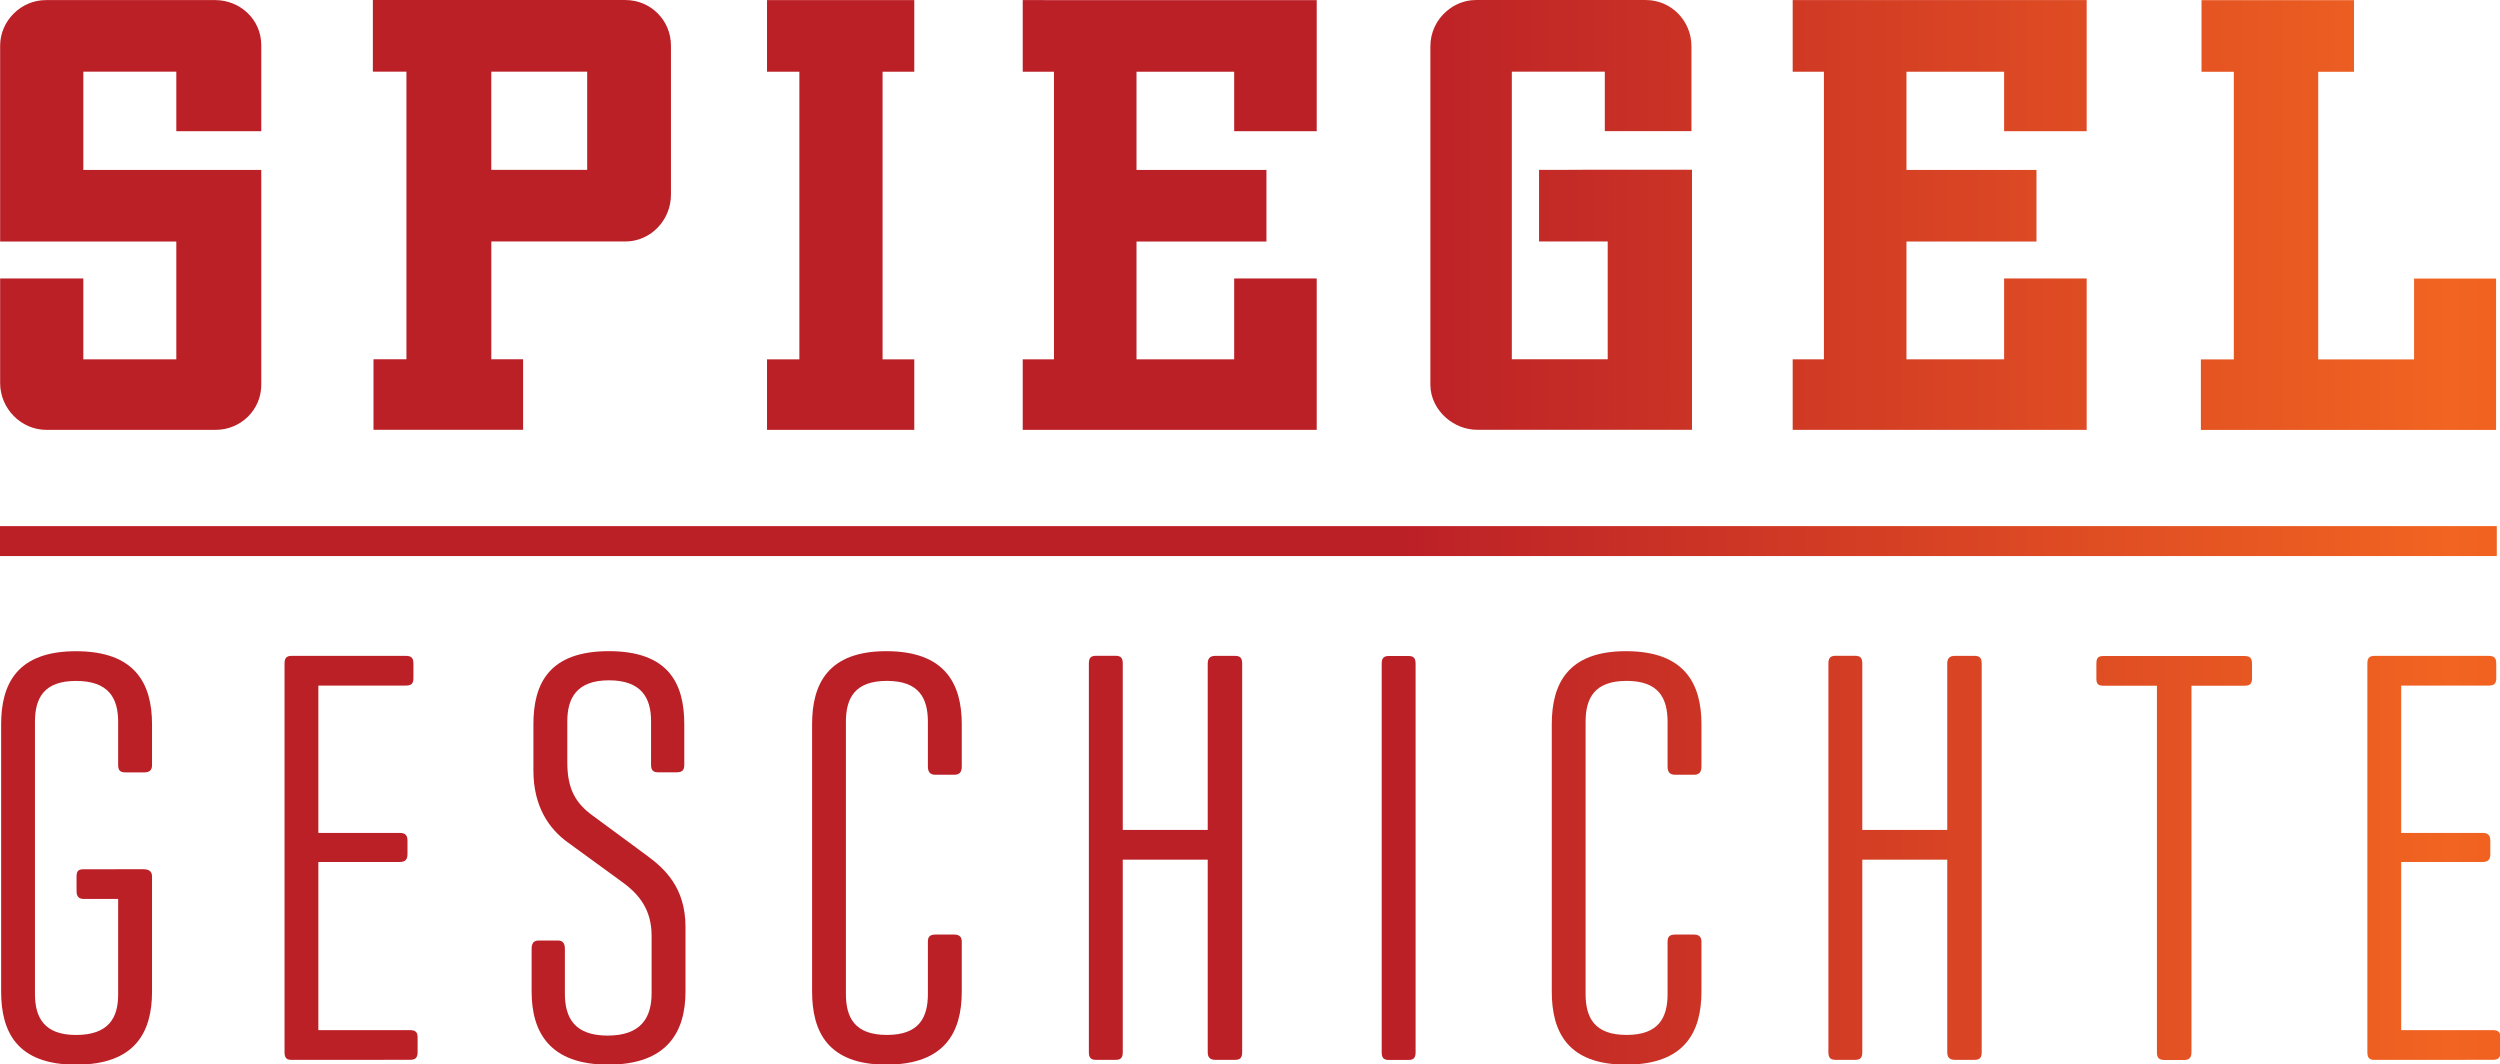 <svg width="800" height="340.63" version="1.1" viewBox="0 0 211.67 90.122" xmlns="http://www.w3.org/2000/svg">
 <defs>
  <linearGradient id="a" x2="131.82" y1="28.06" y2="28.06" gradientUnits="userSpaceOnUse">
   <stop stop-color="#bc2027" offset="0"/>
   <stop stop-color="#bc2027" offset=".56"/>
   <stop stop-color="#f16421" offset=".98"/>
   <stop stop-color="#f16120" offset="1"/>
  </linearGradient>
 </defs>
 <g transform="matrix(1.606 0 0 1.606 0 .006)" fill="url(#a)">
  <path d="m7.545 45.82c0.284 0 0.47 0.093 0.47 0.377v6.075c0 2.129-0.876 3.852-4.009 3.852-3.103 0-3.946-1.723-3.946-3.852v-14.093c0-2.129 0.842-3.852 3.946-3.852 3.133 0 4.009 1.723 4.009 3.852v2.159c0 0.25-0.127 0.377-0.406 0.377h-1.003c-0.284 0-0.377-0.127-0.377-0.377v-2.286c0-1.253-0.5-2.159-2.223-2.159-1.693 0-2.163 0.906-2.163 2.159v14.347c0 1.219 0.47 2.159 2.163 2.159 1.723 0 2.223-0.906 2.223-2.129v-5.042h-1.816c-0.25 0-0.377-0.127-0.377-0.406v-0.783c0-0.284 0.097-0.377 0.377-0.377z"/>
  <path d="m15.344 55.87c-0.25 0-0.343-0.127-0.343-0.406v-20.486c0-0.279 0.093-0.406 0.373-0.406h6.016c0.279 0 0.406 0.093 0.406 0.406v0.783c0 0.284-0.127 0.377-0.406 0.377h-4.606v7.768h4.293c0.284 0 0.406 0.123 0.406 0.406v0.72c0 0.284-0.123 0.406-0.406 0.406h-4.293v8.865h4.826c0.279 0 0.406 0.093 0.406 0.377v0.783c0 0.313-0.127 0.406-0.406 0.406z"/>
  <path d="m34.324 38.02c0-1.224-0.5-2.159-2.223-2.159-1.693 0-2.193 0.936-2.193 2.159v2.159c0 1.41 0.436 2.163 1.346 2.82l2.849 2.1c0.94 0.69 2.036 1.693 2.036 3.759v3.412c0 2.134-0.969 3.852-4.073 3.852-3.099 0-4.039-1.719-4.039-3.852v-2.252c0-0.313 0.123-0.44 0.377-0.44h0.999c0.254 0 0.377 0.127 0.377 0.44v2.35c0 1.283 0.504 2.223 2.256 2.223s2.316-0.94 2.316-2.223v-3.04c0-1.346-0.627-2.163-1.532-2.82l-2.883-2.1c-1.003-0.72-1.816-1.909-1.816-3.789v-2.443c0-2.129 0.813-3.852 3.979-3.852 3.162 0 3.975 1.723 3.975 3.852v2.129c0 0.284-0.093 0.406-0.406 0.406h-0.969c-0.284 0-0.377-0.123-0.377-0.406z"/>
  <path d="m50.704 52.27c0 2.129-0.876 3.852-3.979 3.852-3.069 0-3.912-1.723-3.912-3.852v-14.093c0-2.129 0.842-3.852 3.912-3.852 3.103 0 3.979 1.723 3.979 3.852v2.223c0 0.313-0.127 0.44-0.406 0.44h-0.974c-0.279 0-0.406-0.127-0.406-0.44v-2.35c0-1.253-0.47-2.159-2.159-2.159-1.693 0-2.163 0.906-2.163 2.159v14.347c0 1.253 0.47 2.159 2.163 2.159 1.689 0 2.159-0.906 2.159-2.159v-2.756c0-0.254 0.097-0.377 0.406-0.377h0.974c0.279 0 0.406 0.123 0.406 0.377z"/>
  <path d="m59.192 43.75h4.479v-8.772c0-0.279 0.127-0.406 0.406-0.406h1.033c0.284 0 0.377 0.127 0.377 0.406v20.486c0 0.284-0.093 0.406-0.377 0.406h-1.033c-0.279 0-0.406-0.123-0.406-0.406v-10.148h-4.479v10.148c0 0.284-0.093 0.406-0.377 0.406h-1.033c-0.284 0-0.377-0.123-0.377-0.406v-20.49c0-0.279 0.093-0.406 0.377-0.406h1.033c0.284 0 0.377 0.127 0.377 0.406z"/>
  <path d="m74.63 55.47c0 0.284-0.093 0.406-0.377 0.406h-1.033c-0.284 0-0.377-0.123-0.377-0.406v-20.486c0-0.279 0.093-0.406 0.377-0.406h1.033c0.284 0 0.377 0.127 0.377 0.406z"/>
  <path d="m89.7 52.27c0 2.129-0.876 3.852-3.979 3.852-3.069 0-3.912-1.723-3.912-3.852v-14.093c0-2.129 0.842-3.852 3.912-3.852 3.103 0 3.979 1.723 3.979 3.852v2.223c0 0.313-0.127 0.44-0.406 0.44h-0.969c-0.284 0-0.411-0.127-0.411-0.44v-2.35c0-1.253-0.47-2.159-2.159-2.159-1.693 0-2.163 0.906-2.163 2.159v14.347c0 1.253 0.47 2.159 2.163 2.159 1.689 0 2.159-0.906 2.159-2.159v-2.756c0-0.254 0.097-0.377 0.411-0.377h0.969c0.279 0 0.406 0.123 0.406 0.377z"/>
  <path d="m98.18 43.75h4.479v-8.772c0-0.279 0.127-0.406 0.406-0.406h1.033c0.284 0 0.377 0.127 0.377 0.406v20.486c0 0.284-0.093 0.406-0.377 0.406h-1.033c-0.279 0-0.406-0.123-0.406-0.406v-10.148h-4.479v10.148c0 0.284-0.093 0.406-0.377 0.406h-1.033c-0.279 0-0.377-0.123-0.377-0.406v-20.49c0-0.279 0.097-0.406 0.377-0.406h1.033c0.284 0 0.377 0.127 0.377 0.406z"/>
  <path d="m118.32 34.58c0.284 0 0.406 0.093 0.406 0.406v0.783c0 0.284-0.123 0.377-0.406 0.377h-2.786v19.326c0 0.284-0.127 0.406-0.377 0.406h-1.033c-0.313 0-0.411-0.123-0.411-0.406v-19.326h-2.815c-0.284 0-0.377-0.093-0.377-0.377v-0.783c0-0.313 0.093-0.406 0.377-0.406z"/>
  <path d="m125.15 55.87c-0.25 0-0.343-0.127-0.343-0.406v-20.486c0-0.279 0.093-0.406 0.373-0.406h6.016c0.284 0 0.406 0.093 0.406 0.406v0.783c0 0.284-0.123 0.377-0.406 0.377h-4.606v7.768h4.293c0.284 0 0.406 0.123 0.406 0.406v0.72c0 0.284-0.123 0.406-0.406 0.406h-4.293v8.865h4.826c0.279 0 0.406 0.093 0.406 0.377v0.783c0 0.313-0.127 0.406-0.406 0.406z"/>
  <path d="m131.63 29.31h-131.63v-1.579h131.63z"/>
  <path d="m11.336 0h-8.924c-1.308 0-2.405 1.097-2.405 2.405v10.325h9.288v6.21h-4.902v-4.263h-4.386v5.512c0 1.338 1.097 2.468 2.438 2.468h8.92c1.342 0 2.409-1.067 2.409-2.375v-11.329h-9.381v-5.178h4.902v3.137h4.479v-4.538c0-1.338-1.101-2.375-2.438-2.375"/>
  <path d="m30.956 8.95h-5.055v-5.178h5.055zm2.011-8.954h-13.31v3.776h1.77v15.164h-1.736v3.717h7.887v-3.717h-1.676v-6.21h7.066c1.338 0 2.405-1.126 2.405-2.468v-7.857c0-1.338-1.067-2.405-2.405-2.405"/>
  <path d="m40.437 0v3.776h1.706v15.164h-1.706v3.717h7.764v-3.717h-1.672v-15.164h1.672v-3.776h-5.097z"/>
  <path d="m54.989 0h-1.071v3.776h1.647v15.164h-1.647v3.717h15.499v-7.98h-4.352v4.263h-5.148v-6.21h6.85v-3.776h-6.85v-5.178h5.148v3.137h4.352v-6.91h-12.835z"/>
  <path d="m82.37 8.95h-1.232v3.776h3.62v6.21h-5.055v-15.164h4.902v3.137h4.568v-4.475c0-1.342-1.067-2.438-2.405-2.438h-8.954c-0.605 0-1.147 0.233-1.571 0.605-0.508 0.445-0.834 1.097-0.834 1.833v17.844c0 0.694 0.334 1.317 0.834 1.753 0.445 0.381 1.02 0.622 1.634 0.622h11.324v-13.71h-5.402z"/>
  <path d="m94.51 0v3.776h1.647v15.164h-1.647v3.717h15.499v-7.98h-4.352v4.263h-5.148v-6.21h6.854v-3.776h-6.854v-5.178h5.148v3.137h4.352v-6.913h-12.832z"/>
  <path d="m127.27 14.68v4.263h-5.055v-15.164h1.888v-3.776h-8.039v3.776h1.702v15.164h-1.736v3.717h15.562v-7.98h-1.655z"/>
 </g>
</svg>
